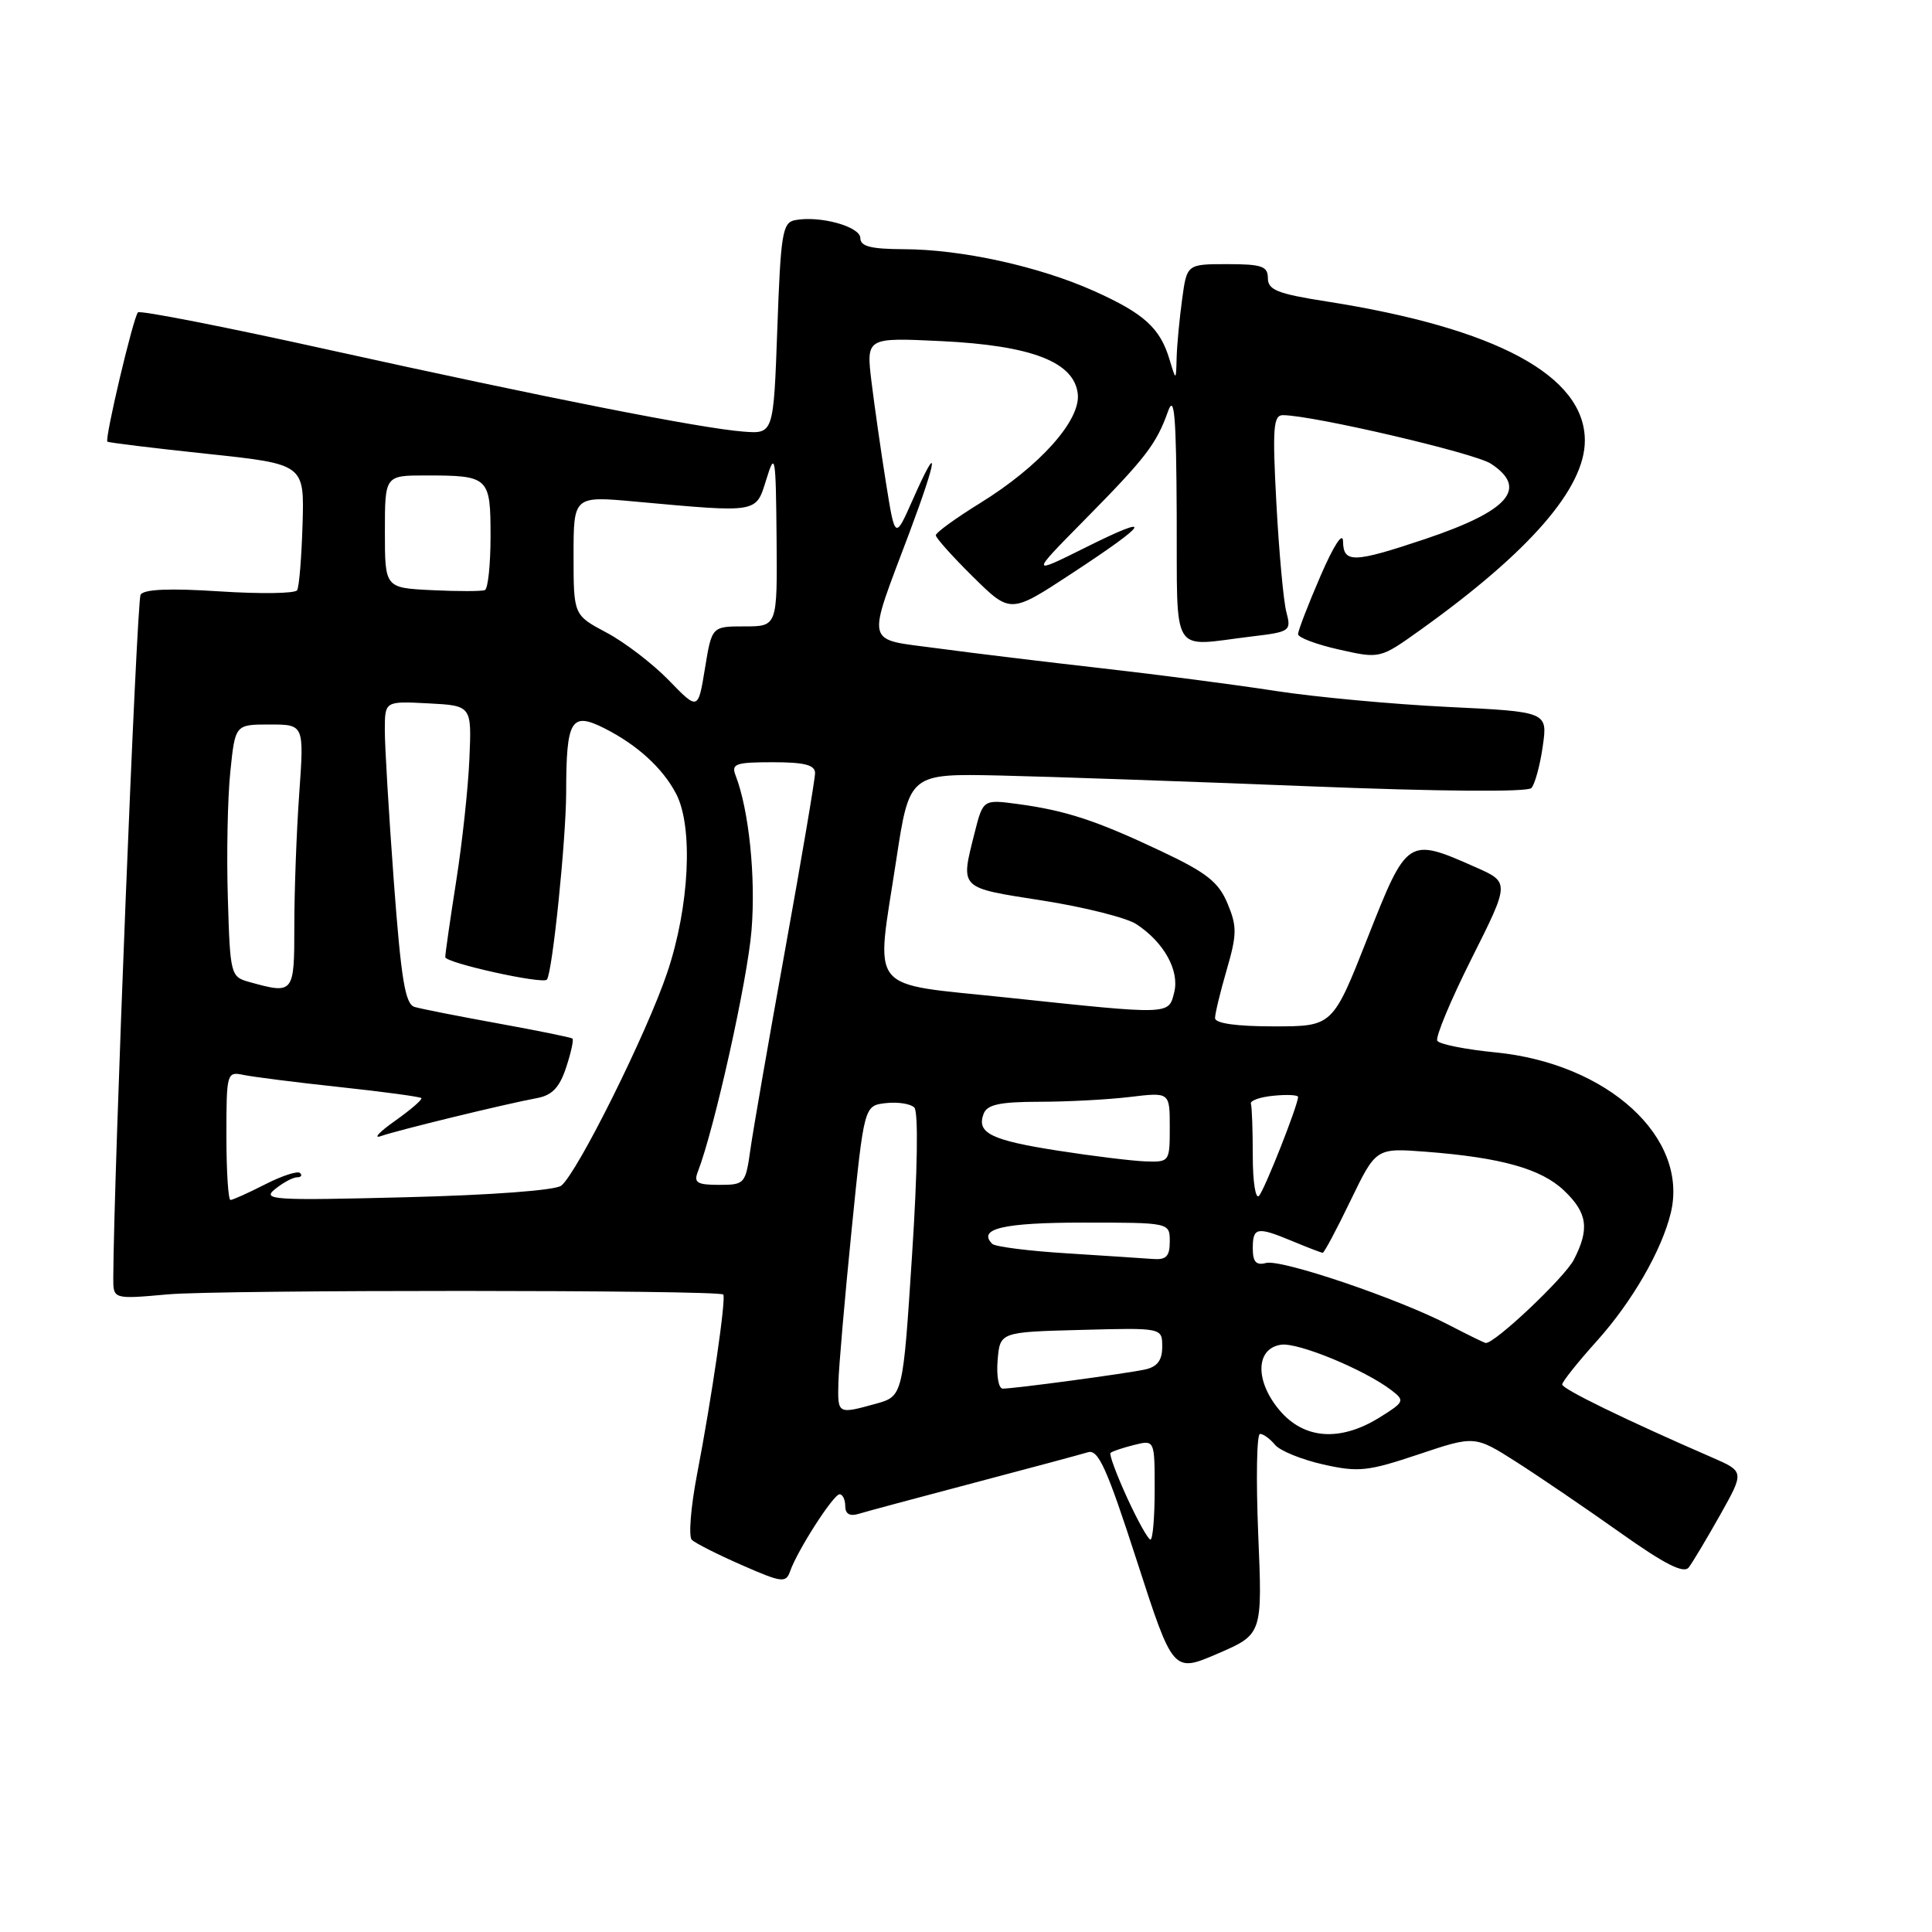 <?xml version="1.0" encoding="UTF-8" standalone="no"?>
<!DOCTYPE svg PUBLIC "-//W3C//DTD SVG 1.1//EN" "http://www.w3.org/Graphics/SVG/1.1/DTD/svg11.dtd" >
<svg xmlns="http://www.w3.org/2000/svg" xmlns:xlink="http://www.w3.org/1999/xlink" version="1.1" viewBox="0 0 256 256">
 <g >
 <path fill="currentColor"
d=" M 166.72 203.28 C 166.42 195.97 166.52 190.00 166.96 190.00 C 167.40 190.00 168.29 190.65 168.95 191.45 C 169.61 192.24 172.49 193.41 175.34 194.05 C 180.01 195.10 181.25 194.96 187.97 192.71 C 195.42 190.21 195.42 190.21 200.96 193.74 C 204.01 195.69 210.18 199.89 214.68 203.08 C 220.61 207.29 223.11 208.55 223.77 207.69 C 224.27 207.04 226.14 203.91 227.92 200.75 C 231.15 194.99 231.15 194.99 226.83 193.11 C 215.42 188.15 207.00 184.05 207.00 183.45 C 207.00 183.09 209.06 180.50 211.59 177.69 C 216.27 172.48 220.18 165.70 221.39 160.71 C 223.79 150.74 213.07 140.92 198.17 139.45 C 194.20 139.06 190.73 138.37 190.45 137.91 C 190.17 137.46 192.21 132.55 195.00 127.00 C 200.06 116.91 200.06 116.91 195.48 114.89 C 186.54 110.93 186.45 110.99 181.22 124.25 C 176.59 136.00 176.59 136.00 168.79 136.00 C 163.81 136.00 161.00 135.60 161.00 134.90 C 161.00 134.30 161.70 131.41 162.55 128.49 C 163.91 123.81 163.92 122.74 162.65 119.71 C 161.47 116.88 159.88 115.62 153.85 112.78 C 145.29 108.73 141.25 107.40 134.88 106.54 C 130.26 105.92 130.26 105.92 129.13 110.40 C 127.26 117.84 127.01 117.59 138.10 119.32 C 143.65 120.19 149.27 121.60 150.58 122.46 C 154.23 124.85 156.31 128.61 155.59 131.49 C 154.84 134.50 155.22 134.49 133.50 132.19 C 114.66 130.19 116.03 131.88 118.75 114.00 C 120.50 102.50 120.50 102.50 132.50 102.76 C 139.10 102.91 157.45 103.55 173.28 104.18 C 190.73 104.88 202.40 104.97 202.92 104.42 C 203.38 103.91 204.06 101.43 204.42 98.91 C 205.08 94.31 205.08 94.31 191.79 93.67 C 184.48 93.31 174.22 92.36 169.00 91.55 C 163.78 90.74 153.43 89.39 146.00 88.55 C 138.57 87.71 128.75 86.52 124.17 85.90 C 114.47 84.59 114.77 85.85 120.52 70.53 C 124.28 60.50 124.51 58.14 120.94 66.22 C 118.60 71.50 118.60 71.50 117.40 64.00 C 116.74 59.88 115.88 53.85 115.48 50.61 C 114.77 44.72 114.77 44.72 124.72 45.20 C 136.69 45.78 142.32 47.95 142.81 52.18 C 143.22 55.69 137.76 61.79 129.86 66.67 C 126.64 68.66 124.00 70.57 124.00 70.93 C 124.00 71.28 126.23 73.77 128.95 76.45 C 133.89 81.32 133.89 81.32 141.98 76.01 C 152.41 69.17 153.07 67.94 143.85 72.54 C 136.50 76.20 136.50 76.20 143.75 68.85 C 151.84 60.65 153.23 58.83 154.77 54.50 C 155.61 52.14 155.86 55.10 155.92 68.25 C 156.01 87.34 154.97 85.65 165.82 84.34 C 170.96 83.73 171.12 83.62 170.45 81.10 C 170.07 79.67 169.48 73.21 169.13 66.75 C 168.59 56.69 168.72 55.00 170.00 55.01 C 174.01 55.04 195.40 60.03 197.55 61.44 C 202.54 64.71 199.93 67.70 188.82 71.43 C 179.35 74.60 178.01 74.64 177.96 71.75 C 177.94 70.40 176.74 72.23 174.96 76.35 C 173.33 80.12 172.00 83.57 172.00 84.03 C 172.00 84.48 174.44 85.40 177.43 86.07 C 182.86 87.29 182.86 87.29 188.18 83.49 C 202.68 73.12 210.00 64.70 210.00 58.38 C 210.00 49.78 198.28 43.47 175.75 39.94 C 169.29 38.93 168.00 38.42 168.00 36.86 C 168.00 35.28 167.20 35.00 162.64 35.00 C 157.27 35.00 157.27 35.00 156.64 39.64 C 156.29 42.19 155.96 45.68 155.91 47.39 C 155.83 50.50 155.83 50.50 154.97 47.64 C 153.72 43.46 151.60 41.54 144.96 38.56 C 137.69 35.30 127.42 33.04 119.75 33.02 C 115.39 33.00 114.00 32.65 114.00 31.55 C 114.00 30.02 108.63 28.54 105.35 29.17 C 103.68 29.49 103.45 30.92 103.00 43.51 C 102.50 57.50 102.50 57.50 98.50 57.19 C 92.82 56.75 72.50 52.74 43.65 46.37 C 29.98 43.34 18.56 41.10 18.28 41.39 C 17.67 42.00 13.84 58.19 14.23 58.52 C 14.38 58.65 20.31 59.38 27.41 60.13 C 40.33 61.50 40.33 61.50 40.09 69.46 C 39.96 73.84 39.64 77.78 39.37 78.21 C 39.10 78.65 34.47 78.71 29.09 78.36 C 22.50 77.93 19.07 78.07 18.63 78.80 C 18.11 79.63 15.07 155.70 15.01 169.33 C 15.00 172.16 15.00 172.16 22.25 171.51 C 29.11 170.89 95.13 170.91 95.83 171.53 C 96.25 171.91 94.32 185.19 92.36 195.37 C 91.53 199.71 91.22 203.61 91.67 204.04 C 92.13 204.48 95.11 205.99 98.29 207.38 C 103.59 209.71 104.14 209.78 104.69 208.21 C 105.65 205.45 110.43 198.00 111.25 198.00 C 111.66 198.00 112.00 198.71 112.00 199.57 C 112.00 200.60 112.60 200.95 113.75 200.60 C 114.71 200.30 121.58 198.46 129.00 196.50 C 136.43 194.54 143.25 192.71 144.16 192.43 C 145.53 192.01 146.68 194.57 150.63 206.79 C 155.44 221.66 155.44 221.66 161.36 219.11 C 167.28 216.55 167.28 216.55 166.72 203.28 Z  M 149.34 198.44 C 147.94 195.38 146.95 192.71 147.15 192.52 C 147.34 192.32 148.74 191.85 150.25 191.47 C 153.00 190.78 153.00 190.78 153.00 197.39 C 153.00 201.03 152.75 204.00 152.44 204.00 C 152.14 204.00 150.74 201.50 149.34 198.44 Z  M 169.54 186.86 C 166.26 182.97 166.37 178.66 169.76 178.18 C 172.02 177.86 180.85 181.51 184.38 184.22 C 186.18 185.60 186.10 185.77 182.77 187.84 C 177.54 191.07 172.78 190.71 169.54 186.86 Z  M 111.09 183.25 C 111.14 181.19 111.93 172.07 112.84 163.00 C 114.50 146.50 114.50 146.50 117.37 146.17 C 118.95 145.99 120.65 146.25 121.15 146.75 C 121.70 147.30 121.58 155.15 120.85 166.33 C 119.64 185.00 119.64 185.00 116.07 186.00 C 111.00 187.40 110.99 187.40 111.09 183.25 Z  M 132.19 180.25 C 132.50 176.50 132.50 176.50 143.25 176.22 C 154.00 175.93 154.00 175.93 154.00 178.45 C 154.00 180.24 153.36 181.10 151.75 181.46 C 149.28 182.00 134.45 184.00 132.87 184.00 C 132.32 184.00 132.02 182.31 132.19 180.25 Z  M 192.00 175.57 C 185.30 172.08 169.79 166.82 167.76 167.35 C 166.44 167.70 166.00 167.21 166.00 165.41 C 166.00 162.59 166.55 162.50 171.35 164.50 C 173.32 165.32 175.09 166.00 175.27 166.00 C 175.46 166.00 177.13 162.87 178.97 159.05 C 182.33 152.11 182.33 152.11 188.92 152.61 C 198.91 153.38 204.22 154.87 207.25 157.76 C 210.35 160.71 210.65 162.84 208.54 166.92 C 207.31 169.30 197.99 178.10 196.86 177.95 C 196.66 177.93 194.47 176.85 192.00 175.57 Z  M 141.33 166.07 C 136.28 165.76 131.85 165.19 131.48 164.82 C 129.48 162.81 132.95 162.00 143.56 162.00 C 155.00 162.00 155.00 162.00 155.00 164.50 C 155.00 166.48 154.53 166.96 152.75 166.82 C 151.51 166.73 146.37 166.39 141.33 166.07 Z  M 30.00 150.48 C 30.00 142.17 30.06 141.97 32.25 142.43 C 33.49 142.69 39.22 143.42 45.00 144.04 C 50.78 144.66 55.65 145.32 55.83 145.50 C 56.01 145.68 54.43 147.04 52.33 148.53 C 50.22 150.02 49.40 150.92 50.50 150.53 C 52.71 149.75 66.96 146.28 71.17 145.50 C 73.16 145.13 74.15 144.09 75.02 141.43 C 75.67 139.47 76.04 137.75 75.85 137.61 C 75.66 137.46 71.22 136.56 66.00 135.61 C 60.77 134.66 55.80 133.68 54.95 133.43 C 53.69 133.08 53.16 129.87 52.18 116.75 C 51.52 107.81 50.98 98.79 50.99 96.70 C 51.00 92.90 51.00 92.90 56.75 93.20 C 62.50 93.50 62.50 93.50 62.20 100.50 C 62.04 104.35 61.25 111.66 60.45 116.74 C 59.65 121.82 59.00 126.36 59.00 126.82 C 59.00 127.59 71.96 130.46 72.47 129.80 C 73.20 128.84 75.00 111.33 75.02 105.00 C 75.03 95.33 75.67 94.27 80.12 96.52 C 84.47 98.72 87.83 101.80 89.60 105.20 C 91.87 109.58 91.36 120.09 88.43 128.82 C 85.75 136.82 76.58 155.27 74.38 157.10 C 73.64 157.72 65.11 158.36 53.80 158.64 C 36.17 159.09 34.67 158.99 36.44 157.57 C 37.51 156.70 38.82 156.00 39.36 156.00 C 39.89 156.00 40.08 155.74 39.76 155.43 C 39.45 155.12 37.37 155.79 35.14 156.93 C 32.91 158.07 30.84 159.00 30.54 159.00 C 30.24 159.00 30.00 155.17 30.00 150.48 Z  M 166.00 153.20 C 166.00 149.79 165.89 146.66 165.75 146.25 C 165.61 145.84 166.96 145.36 168.75 145.19 C 170.54 145.01 172.00 145.09 172.00 145.35 C 172.00 146.42 167.60 157.57 166.83 158.45 C 166.37 158.97 166.00 156.61 166.00 153.20 Z  M 92.47 155.25 C 94.65 149.63 99.04 129.92 99.58 123.28 C 100.16 116.23 99.24 107.32 97.47 102.75 C 96.87 101.21 97.46 101.00 102.39 101.00 C 106.60 101.00 108.00 101.36 108.00 102.44 C 108.00 103.23 106.23 113.69 104.06 125.69 C 101.89 137.68 99.81 149.64 99.44 152.25 C 98.79 156.88 98.69 157.00 95.28 157.00 C 92.36 157.00 91.90 156.71 92.47 155.25 Z  M 140.13 152.46 C 131.29 151.08 129.36 150.12 130.34 147.57 C 130.80 146.36 132.49 146.00 137.72 145.99 C 141.45 145.99 146.86 145.70 149.75 145.35 C 155.00 144.72 155.00 144.72 155.00 149.36 C 155.00 153.95 154.97 154.00 151.75 153.89 C 149.96 153.82 144.73 153.18 140.13 152.46 Z  M 33.00 130.11 C 30.56 129.43 30.49 129.14 30.19 118.96 C 30.01 113.21 30.16 105.69 30.52 102.25 C 31.16 96.00 31.16 96.00 35.73 96.00 C 40.30 96.00 40.30 96.00 39.65 105.15 C 39.29 110.19 39.00 118.06 39.00 122.65 C 39.00 131.70 38.95 131.76 33.00 130.11 Z  M 88.61 90.13 C 86.47 87.93 82.76 85.09 80.36 83.82 C 76.00 81.50 76.00 81.50 76.00 73.61 C 76.00 65.71 76.00 65.71 84.25 66.47 C 100.61 67.95 100.14 68.03 101.55 63.50 C 102.70 59.78 102.80 60.32 102.90 71.25 C 103.00 83.00 103.00 83.00 98.66 83.00 C 94.32 83.00 94.32 83.00 93.41 88.57 C 92.50 94.14 92.50 94.14 88.61 90.13 Z  M 57.25 78.20 C 51.00 77.90 51.00 77.90 51.00 70.45 C 51.00 63.00 51.00 63.00 56.42 63.00 C 64.79 63.00 65.00 63.20 65.00 71.05 C 65.00 74.81 64.66 78.02 64.25 78.19 C 63.84 78.36 60.69 78.37 57.25 78.20 Z "/>
</g>
</svg>